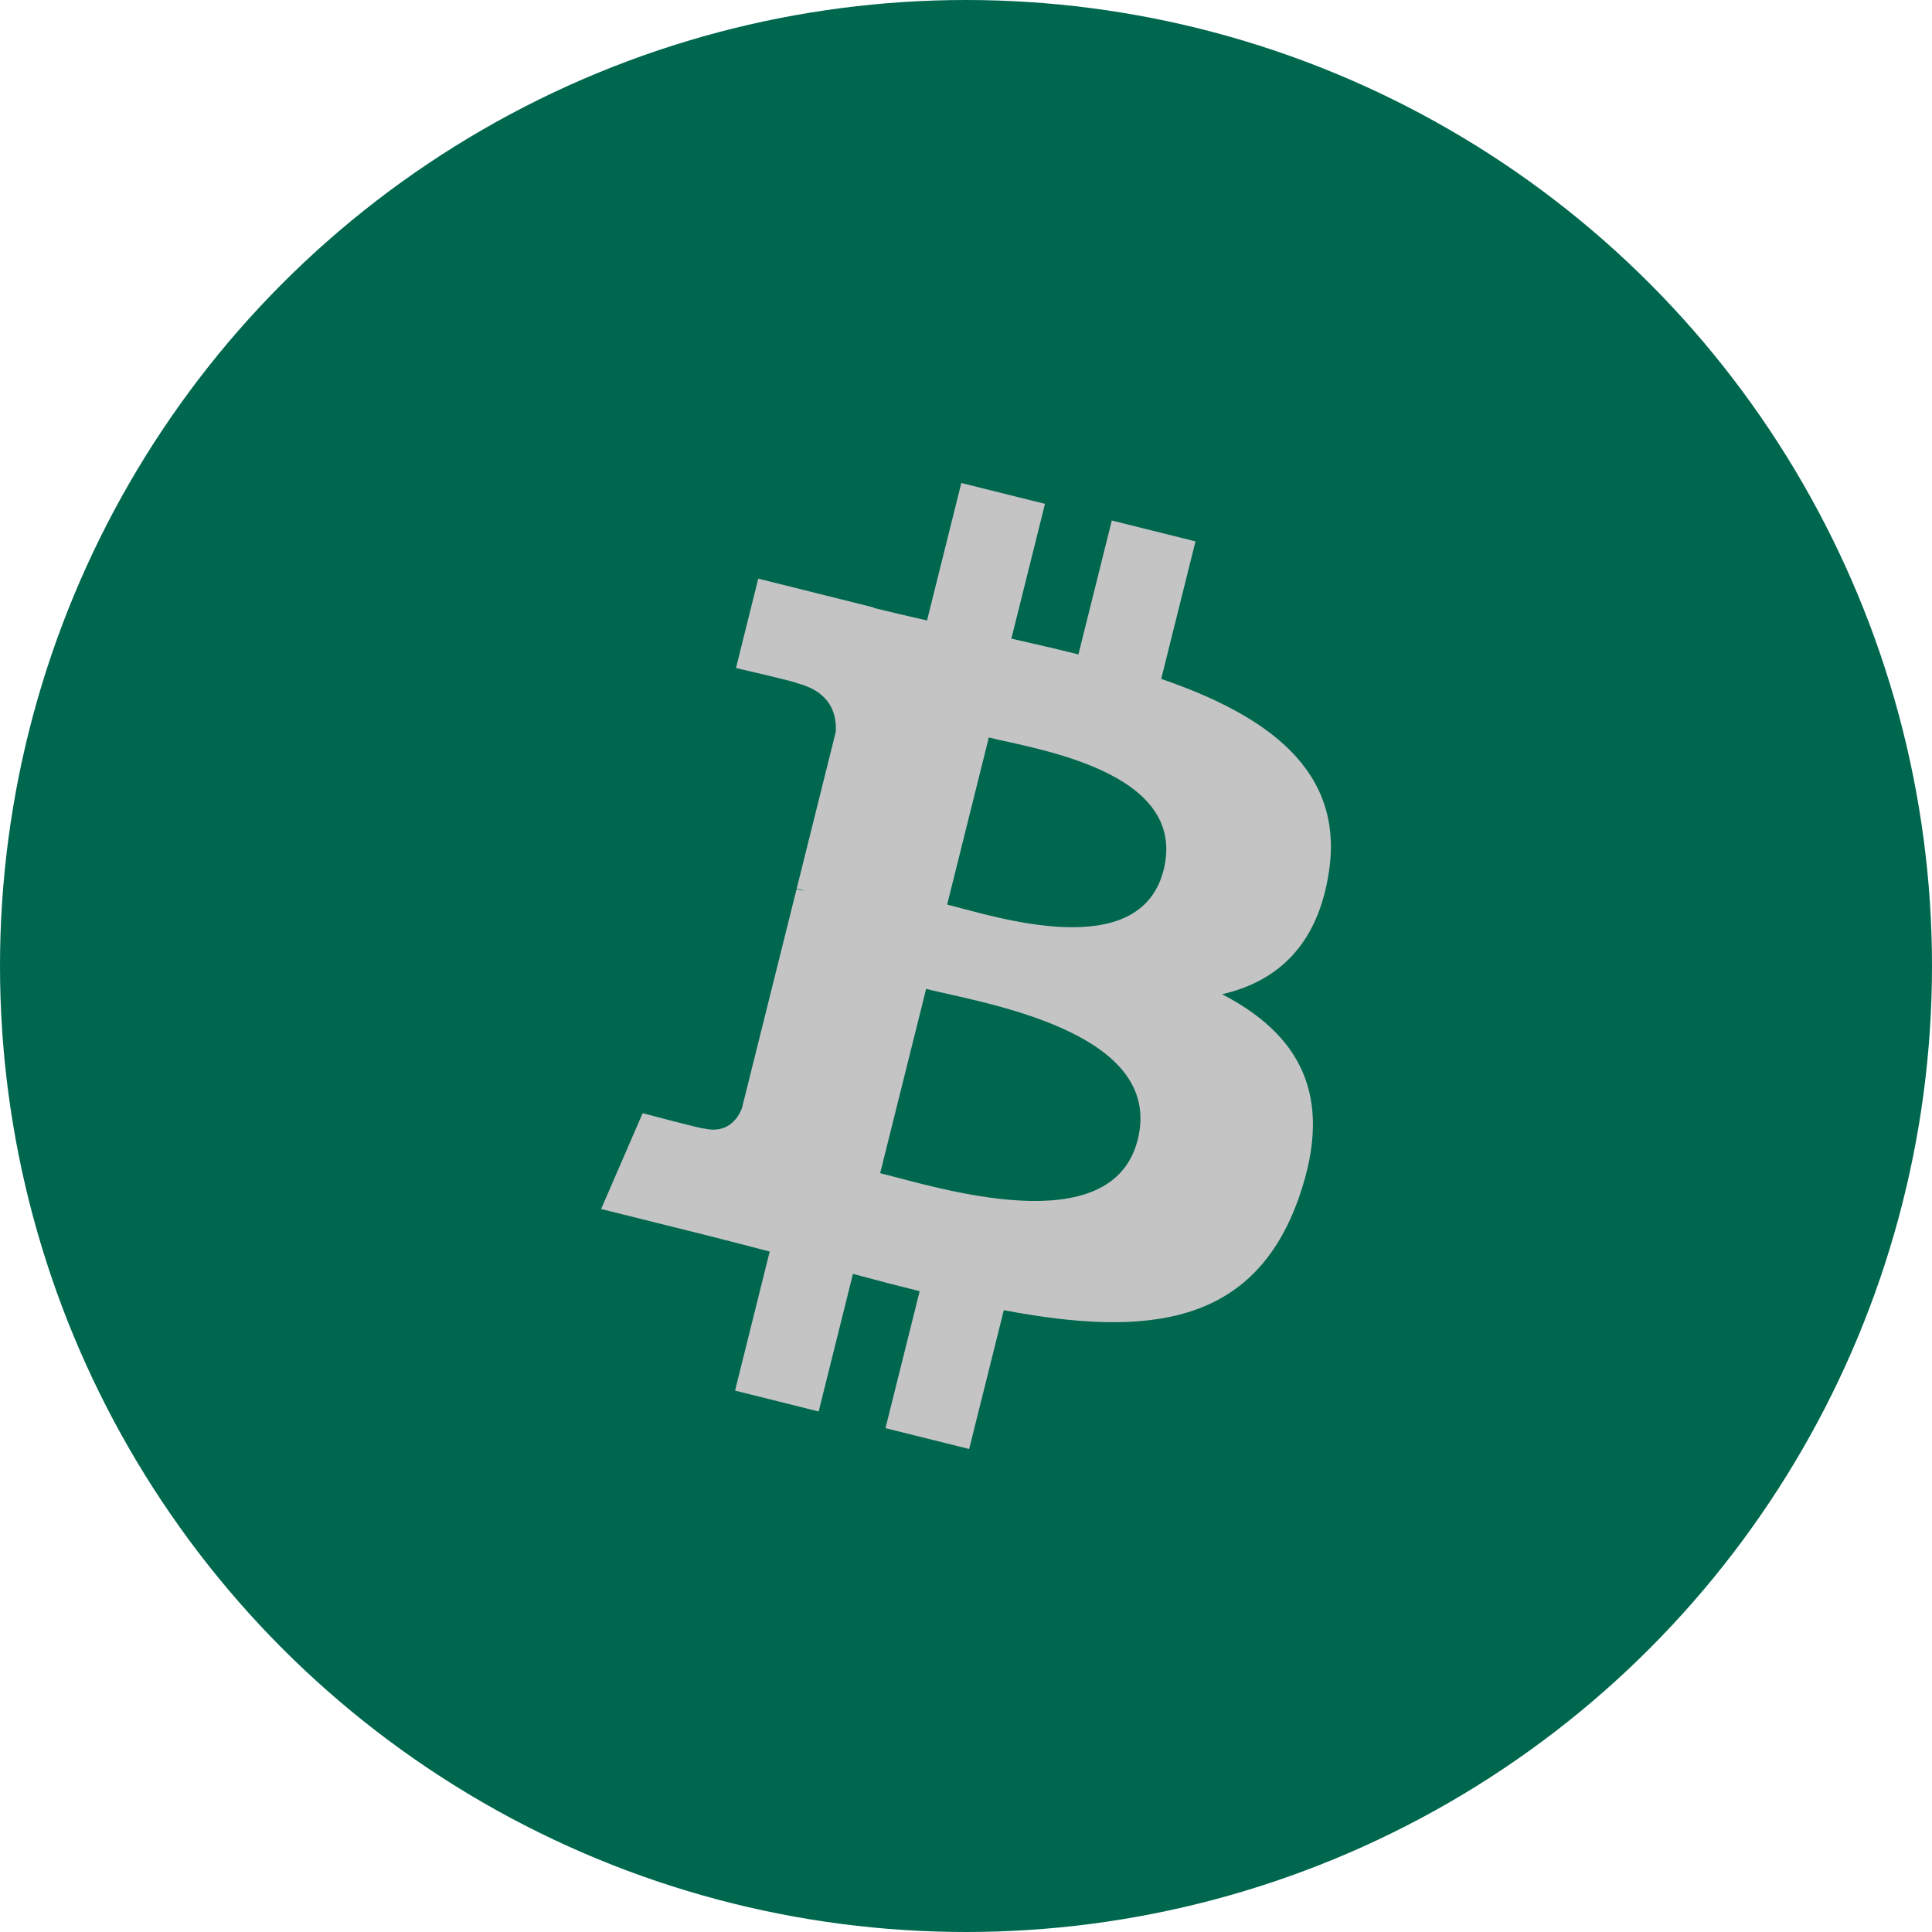 <?xml version="1.0" encoding="UTF-8" standalone="no"?><!-- Generator: Gravit.io --><svg xmlns="http://www.w3.org/2000/svg" xmlns:xlink="http://www.w3.org/1999/xlink" style="isolation:isolate" viewBox="0 0 512 512" width="512pt" height="512pt"><defs><clipPath id="_clipPath_paoffwDKrjlxkL8lBZLuVWGz6PLB9OC4"><rect width="512" height="512"/></clipPath></defs><g clip-path="url(#_clipPath_paoffwDKrjlxkL8lBZLuVWGz6PLB9OC4)"><circle vector-effect="non-scaling-stroke" cx="256" cy="256" r="256" fill="rgb(0,103,79)" /><path d=" M 352.195 230.917 C 356.219 204.017 335.738 189.557 307.733 179.91 L 316.818 143.471 L 294.637 137.944 L 285.793 173.422 C 279.962 171.969 273.973 170.598 268.022 169.24 L 276.93 133.528 L 254.762 128 L 245.671 164.426 C 240.845 163.327 236.106 162.24 231.507 161.097 L 231.533 160.983 L 200.944 153.345 L 195.043 177.036 C 195.043 177.036 211.5 180.807 211.153 181.041 C 220.136 183.284 221.76 189.228 221.488 193.941 L 211.14 235.453 C 211.759 235.611 212.562 235.838 213.446 236.192 C 212.707 236.009 211.917 235.806 211.102 235.611 L 196.597 293.762 C 195.498 296.491 192.712 300.585 186.433 299.031 C 186.654 299.353 170.311 295.007 170.311 295.007 L 159.3 320.396 L 188.164 327.592 C 193.534 328.938 198.796 330.346 203.976 331.673 L 194.797 368.529 L 216.952 374.056 L 226.043 337.592 C 232.095 339.235 237.97 340.751 243.719 342.179 L 234.66 378.472 L 256.84 384 L 266.019 347.214 C 303.842 354.371 332.283 351.484 344.254 317.276 C 353.901 289.732 343.774 273.843 323.874 263.483 C 338.366 260.141 349.283 250.608 352.195 230.917 Z  M 301.517 301.981 C 294.662 329.525 248.286 314.635 233.251 310.901 L 245.431 262.074 C 260.466 265.827 308.681 273.256 301.517 301.981 Z  M 308.378 230.519 C 302.123 255.574 263.524 242.844 251.003 239.723 L 262.046 195.438 C 274.567 198.559 314.891 204.384 308.378 230.519 Z " fill="rgb(196,196,196)"/></g></svg>